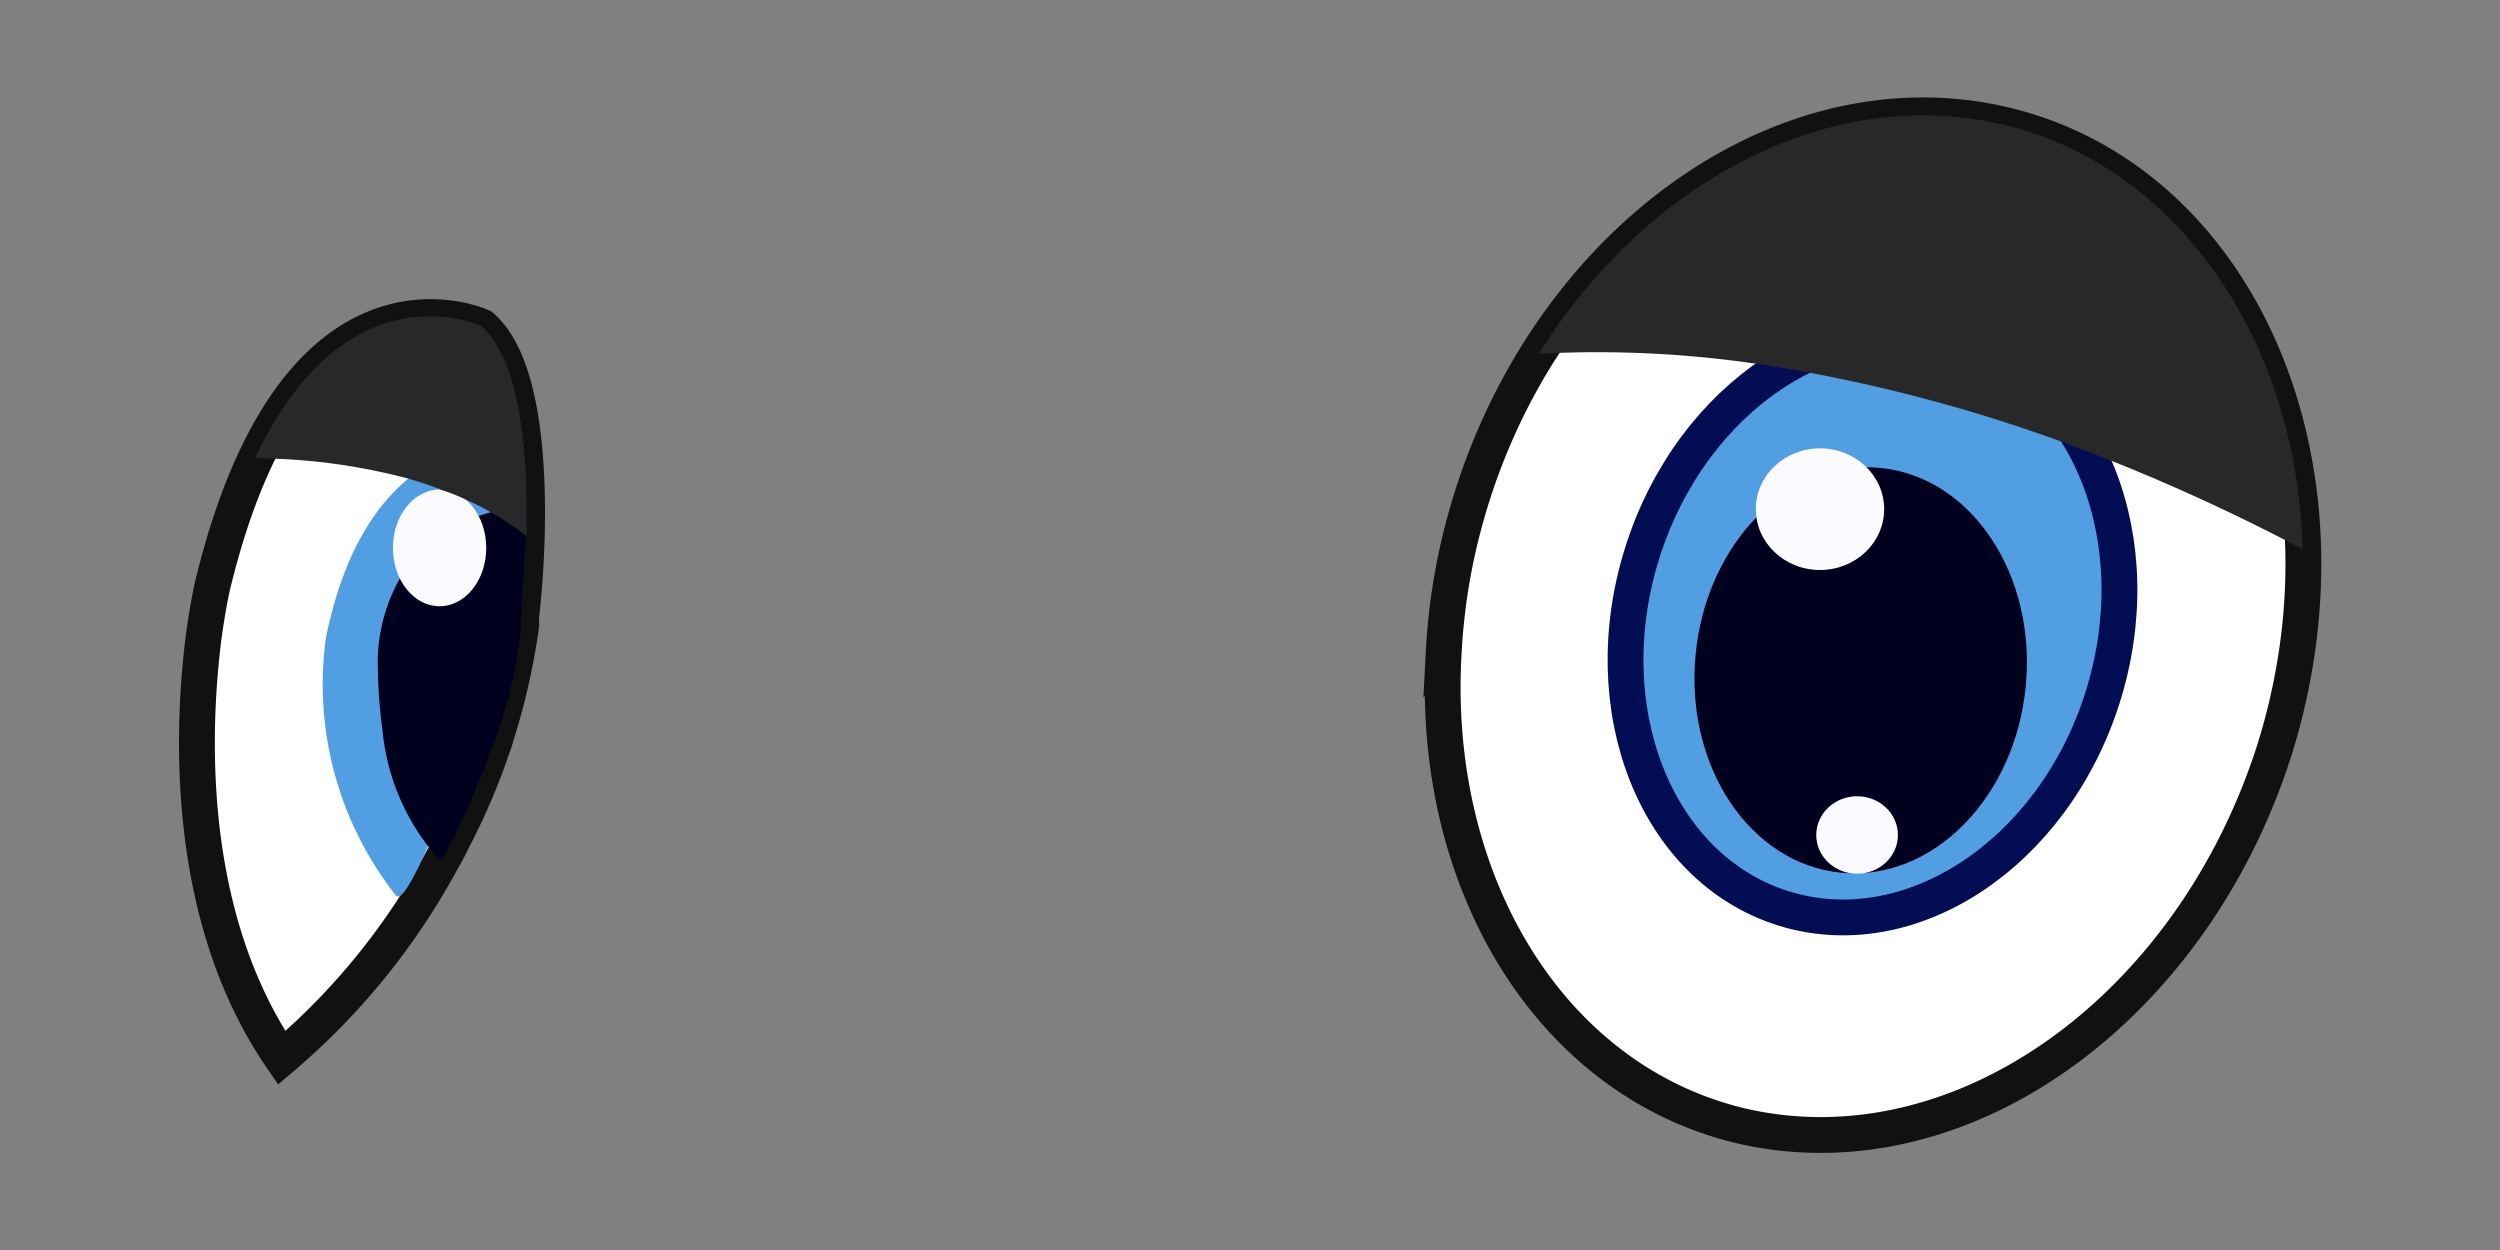<svg id="Layer_1" data-name="Layer 1" xmlns="http://www.w3.org/2000/svg" viewBox="0 0 60 30"><rect x="0" y="0" width="60" height="30" fill="#808080" stroke="none"/><defs><style>.cls-1{fill:#fff;stroke:#111;}.cls-1,.cls-2{stroke-miterlimit:10;stroke-width:0.86px;}.cls-2,.cls-5{fill:#519fe2;}.cls-2{stroke:#030d54;}.cls-3{fill:#00001e;}.cls-4{fill:#fafaff;}.cls-6{fill:#282828;}</style></defs><path class="cls-1" d="M54.78,17.33c-.06.23-.13.46-.2.69-2,6.24-7.56,10.22-12.8,9-4.61-1.1-7.46-5.9-7.13-11.38a14.81,14.81,0,0,1,.47-3C36.87,6,42.69,1.7,48.12,3S56.53,10.7,54.78,17.33Z"/><ellipse class="cls-2" cx="44.94" cy="15" rx="7.13" ry="5.79" transform="translate(17.04 53.29) rotate(-72.38)"/><ellipse class="cls-3" cx="44.66" cy="16.09" rx="4.88" ry="3.98" transform="translate(24.36 59) rotate(-84.5)"/><ellipse class="cls-4" cx="43.68" cy="12.22" rx="1.54" ry="1.46"/><ellipse class="cls-4" cx="44.57" cy="20.04" rx="0.98" ry="0.93"/><path class="cls-1" d="M12.65,12.19v.1a22.41,22.41,0,0,1-.14,2.49,1.5,1.5,0,0,0,0,.22,16.07,16.07,0,0,1-.6,2.65,1.83,1.83,0,0,1-.08.25,15.45,15.45,0,0,1-.94,2.21c-.06.13-.13.26-.2.39l-.08.14a16.49,16.49,0,0,1-3.85,4.75C4.6,22.24,4.6,18.19,4.82,15.9a16.12,16.12,0,0,1,.27-1.8c2-8.34,6.47-6.26,6.47-6.26C12.42,8.59,12.64,10.52,12.65,12.19Z"/><path class="cls-5" d="M7.82,15.32A8.19,8.19,0,0,0,9.5,21.49c.39.52,2.7-6.33,2.7-6.33l0-4.5S8.84,10.24,7.82,15.32Z"/><path class="cls-3" d="M12.65,12.19v.1c0,.21-.05.83-.14,2.49a1.5,1.5,0,0,0,0,.22,10.65,10.65,0,0,1-.6,2.65,1.83,1.83,0,0,1-.08.25c-.33.91-.7,1.71-.94,2.21-.09.16-.16.3-.2.39l-.08.14a1.57,1.57,0,0,1-.32-.31,5.39,5.39,0,0,1-1.11-2.8,11.75,11.75,0,0,1-.11-1.44,4.12,4.12,0,0,1,.54-2.23,3.44,3.44,0,0,1,1.89-1.48,3.38,3.38,0,0,1,.65-.16h0Z"/><ellipse class="cls-4" cx="10.55" cy="13.15" rx="1.12" ry="1.4"/><path class="cls-6" d="M12.64,12.19v.1c0,.2,0,.4,0,.59,0,0,0,0,0,0a2.36,2.36,0,0,0-.45-.33,3.34,3.34,0,0,0-.4-.25,6.54,6.54,0,0,0-.59-.3,4.53,4.53,0,0,0-.57-.23c-.27-.11-.55-.2-.82-.28h0A14.43,14.43,0,0,0,6.12,11c2.2-4.68,5.43-3.18,5.43-3.18C12.41,8.59,12.63,10.52,12.64,12.19Z"/><path class="cls-6" d="M55.26,13.18a47.36,47.36,0,0,0-5.17-2.35,38.12,38.12,0,0,0-7.31-2,26.44,26.44,0,0,0-5.85-.34C39.54,4.33,43.94,2,48.11,3S55.14,8.2,55.26,13.18Z"/></svg>